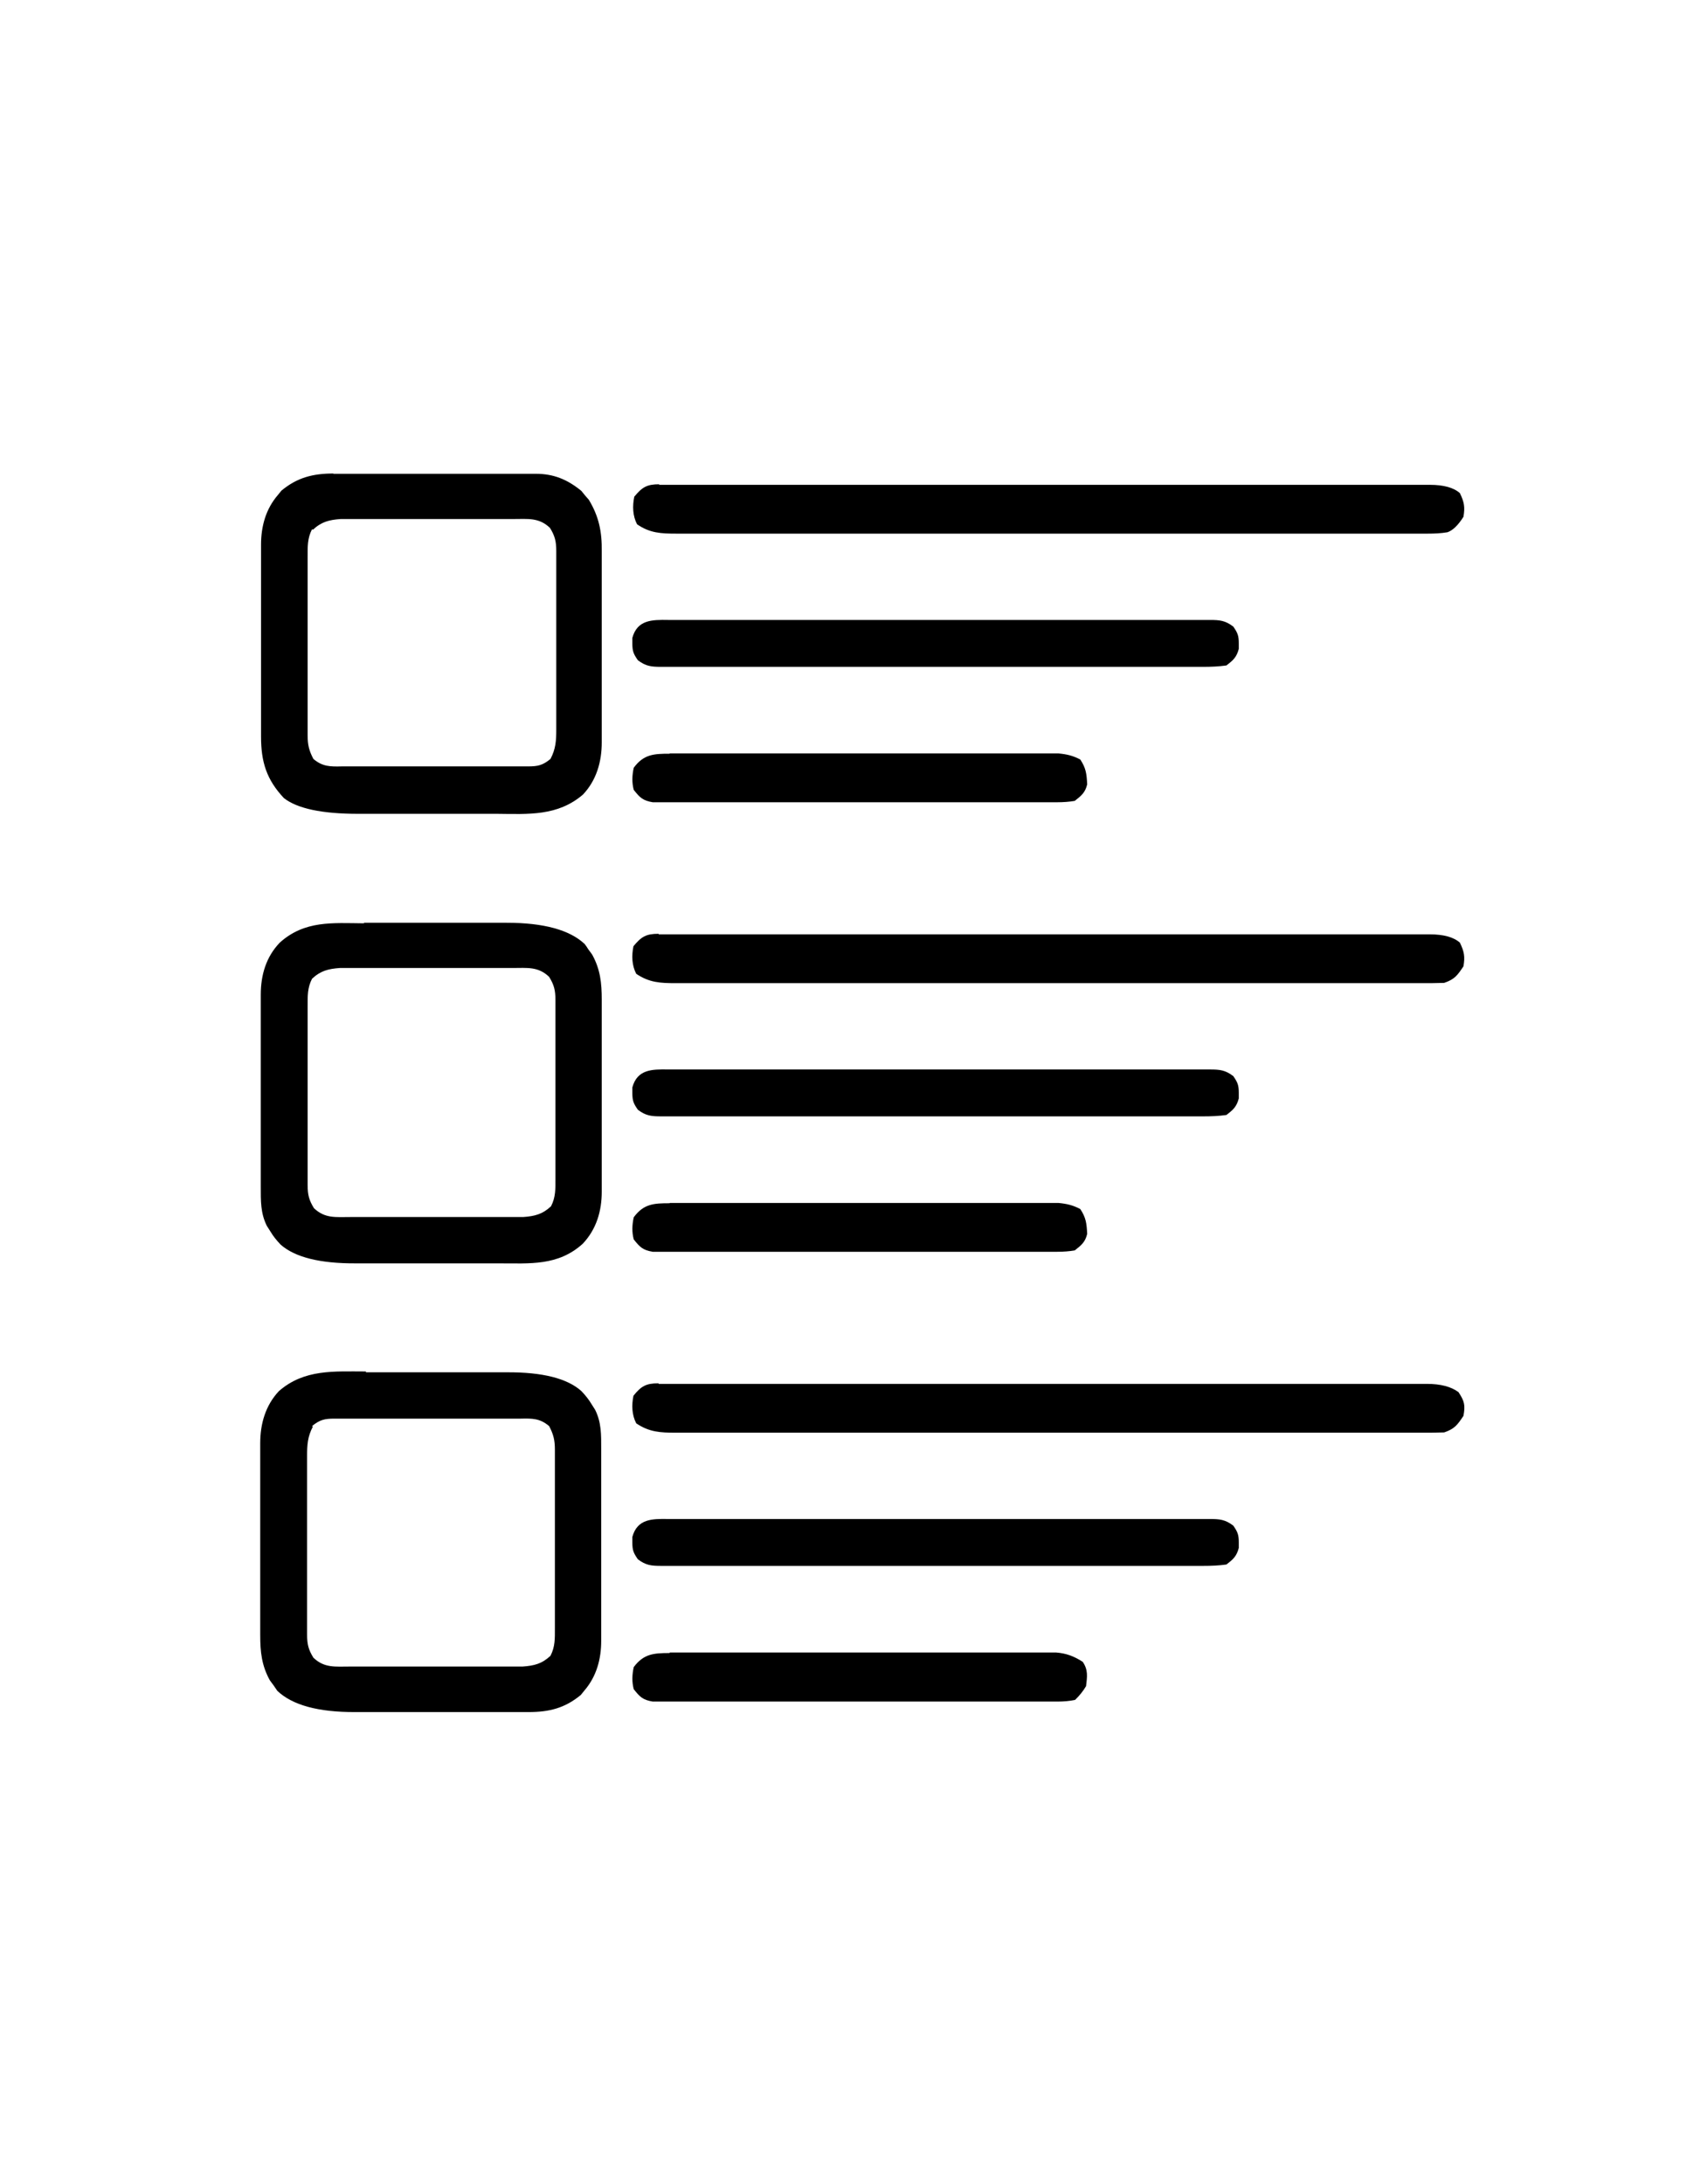 <?xml version="1.0" encoding="UTF-8"?>
<svg id="Layer_1" xmlns="http://www.w3.org/2000/svg" version="1.1" viewBox="0 0 612 792">
  <!-- Generator: Adobe Illustrator 29.5.1, SVG Export Plug-In . SVG Version: 2.1.0 Build 141)  -->
  <path d="M132.8,497.6c1.9,0,3.9,0,5.8,0,4,0,8.1,0,12.1,0,5.2,0,10.3,0,15.5,0,4,0,8,0,12,0,1.9,0,3.8,0,5.7,0q19.3-.1,27,6.8,2.3,2.4,3.6,4.6c.5.7.9,1.5,1.4,2.2,2.3,4.6,2.2,9.1,2.2,14.2q0,1.2,0,2.4c0,2.7,0,5.3,0,8,0,1.9,0,3.7,0,5.6,0,3.9,0,7.8,0,11.7,0,5,0,10,0,14.9,0,3.8,0,7.7,0,11.5,0,1.8,0,3.7,0,5.5,0,2.6,0,5.1,0,7.7,0,.8,0,1.5,0,2.3,0,6.6-1.7,12.9-6.1,18-.4.5-.9,1.1-1.3,1.6-5.8,4.8-11.5,6.2-18.9,6.2-.9,0-1.7,0-2.6,0-2.8,0-5.6,0-8.4,0-2,0-3.9,0-5.9,0-4.1,0-8.2,0-12.3,0-5.2,0-10.5,0-15.7,0-4.1,0-8.1,0-12.2,0-1.9,0-3.9,0-5.8,0q-20.1.1-28.3-7.7c-.4-.6-.9-1.3-1.3-1.9q-.7-.9-1.4-1.9c-3-5.4-3.5-10.4-3.5-16.4q0-1.2,0-2.4c0-2.7,0-5.3,0-8,0-1.9,0-3.7,0-5.6,0-3.9,0-7.8,0-11.7,0-5,0-9.9,0-14.9,0-3.8,0-7.7,0-11.5,0-1.8,0-3.7,0-5.5,0-2.6,0-5.1,0-7.7q0-1.1,0-2.3c0-7,1.9-13.7,6.8-18.9,9.2-8,20-7.1,31.5-7.1ZM113.5,517.3c-1.9,3.6-2.1,6.6-2.1,10.6,0,.8,0,1.5,0,2.3,0,2.5,0,5,0,7.4,0,1.7,0,3.5,0,5.2,0,3.6,0,7.2,0,10.9,0,4.6,0,9.3,0,13.9,0,3.6,0,7.1,0,10.7,0,1.7,0,3.4,0,5.1,0,2.4,0,4.8,0,7.2,0,.7,0,1.4,0,2.1,0,3.5.5,5.5,2.3,8.4,4,3.8,7.9,3.2,13.3,3.2q1.1,0,2.1,0c2.3,0,4.6,0,7,0,1.6,0,3.2,0,4.9,0,3.4,0,6.8,0,10.2,0,4.3,0,8.7,0,13,0,3.3,0,6.7,0,10,0,1.6,0,3.2,0,4.8,0,2.2,0,4.5,0,6.7,0q1.9,0,3.9,0c4.2-.3,7-1,10.1-3.9,1.7-3.3,1.6-6.3,1.6-9.9q0-1.1,0-2.3c0-2.5,0-5,0-7.5,0-1.7,0-3.5,0-5.2,0-3.6,0-7.3,0-10.9,0-4.6,0-9.3,0-13.9,0-3.6,0-7.1,0-10.7,0-1.7,0-3.4,0-5.1,0-2.4,0-4.8,0-7.2,0-.7,0-1.4,0-2.1,0-3.3-.5-5.5-2.1-8.5-3.3-2.8-6.1-2.8-10.3-2.7-.8,0-1.6,0-2.4,0-2.6,0-5.2,0-7.8,0-1.8,0-3.6,0-5.4,0-3.8,0-7.5,0-11.3,0-4.8,0-9.7,0-14.5,0-3.7,0-7.4,0-11.2,0-1.8,0-3.6,0-5.3,0-2.5,0-5,0-7.5,0-.7,0-1.5,0-2.2,0-3.5,0-5.3.4-8.1,2.7Z" fill="currentColor"/>
  <path d="M120.9,171.8c.9,0,1.7,0,2.6,0,2.8,0,5.6,0,8.4,0,2,0,3.9,0,5.9,0,4.1,0,8.2,0,12.3,0,5.3,0,10.5,0,15.8,0,4.1,0,8.1,0,12.2,0,1.9,0,3.9,0,5.8,0,2.7,0,5.4,0,8.1,0,.8,0,1.6,0,2.4,0,6.5,0,11.5,2.1,16.5,6.2.4.5.9,1.1,1.3,1.6.4.5.9,1,1.4,1.6,3.7,6.1,4.8,11.7,4.7,18.7,0,.8,0,1.6,0,2.4,0,2.6,0,5.3,0,7.9,0,1.9,0,3.7,0,5.6,0,3.9,0,7.7,0,11.6,0,4.9,0,9.9,0,14.8,0,3.8,0,7.6,0,11.5,0,1.8,0,3.6,0,5.5,0,2.6,0,5.1,0,7.7,0,.7,0,1.5,0,2.3,0,7-1.9,13.7-6.8,18.9-9.2,7.9-19.8,7.1-31.2,7-1.9,0-3.8,0-5.7,0-4,0-8,0-12,0-5.1,0-10.2,0-15.3,0-3.9,0-7.9,0-11.8,0-1.9,0-3.8,0-5.6,0q-19.6,0-26.9-5.7c-6.3-6.7-8.3-13.1-8.3-22.3q0-1.2,0-2.4c0-2.7,0-5.3,0-8,0-1.9,0-3.7,0-5.6,0-3.9,0-7.8,0-11.7,0-5,0-9.9,0-14.9,0-3.8,0-7.7,0-11.5,0-1.8,0-3.7,0-5.5,0-2.6,0-5.1,0-7.7q0-1.1,0-2.3c0-6.6,1.7-12.9,6.1-18,.4-.5.9-1.1,1.3-1.6,5.8-4.8,11.5-6.2,18.9-6.2ZM113.2,191.9c-1.7,3.3-1.6,6.3-1.6,9.9,0,.8,0,1.5,0,2.3,0,2.5,0,5,0,7.5,0,1.7,0,3.5,0,5.2,0,3.6,0,7.3,0,10.9,0,4.6,0,9.3,0,13.9,0,3.6,0,7.1,0,10.7,0,1.7,0,3.4,0,5.1,0,2.4,0,4.8,0,7.2,0,.7,0,1.4,0,2.1,0,3.3.5,5.5,2.1,8.5,3.3,2.8,6.1,2.8,10.3,2.7.8,0,1.6,0,2.4,0,2.6,0,5.2,0,7.8,0,1.8,0,3.6,0,5.4,0,3.8,0,7.5,0,11.3,0,4.8,0,9.7,0,14.5,0,3.7,0,7.4,0,11.2,0,1.8,0,3.6,0,5.3,0,2.5,0,5,0,7.5,0,.7,0,1.5,0,2.2,0,3.5,0,5.3-.4,8.1-2.7,1.9-3.6,2.1-6.6,2.1-10.6,0-.8,0-1.5,0-2.3,0-2.5,0-5,0-7.4,0-1.7,0-3.5,0-5.2,0-3.6,0-7.2,0-10.9,0-4.6,0-9.3,0-13.9,0-3.6,0-7.1,0-10.7,0-1.7,0-3.4,0-5.1,0-2.4,0-4.8,0-7.2,0-.7,0-1.4,0-2.1,0-3.5-.5-5.5-2.3-8.4-4-3.8-7.9-3.2-13.3-3.2-.7,0-1.4,0-2.1,0-2.3,0-4.6,0-7,0-1.6,0-3.2,0-4.9,0-3.4,0-6.8,0-10.2,0-4.3,0-8.7,0-13,0-3.3,0-6.7,0-10,0-1.6,0-3.2,0-4.8,0-2.2,0-4.5,0-6.7,0-1.3,0-2.5,0-3.9,0-4.2.3-7,1-10.1,3.9Z" fill="currentColor"/>
  <path d="M132,334.6c2,0,3.9,0,5.9,0,4.1,0,8.2,0,12.3,0,5.2,0,10.5,0,15.7,0,4,0,8.1,0,12.1,0,1.9,0,3.9,0,5.8,0q20.1,0,28.3,7.7.7.9,1.3,1.9c.5.6.9,1.3,1.4,1.9,3,5.4,3.5,10.4,3.5,16.4,0,.8,0,1.6,0,2.4,0,2.7,0,5.3,0,8,0,1.9,0,3.7,0,5.6,0,3.9,0,7.8,0,11.7,0,5,0,9.9,0,14.9,0,3.8,0,7.7,0,11.5,0,1.8,0,3.7,0,5.5,0,2.6,0,5.1,0,7.7,0,.7,0,1.5,0,2.3,0,7-1.9,13.6-6.9,18.9-9,8.1-19.1,7.1-30.5,7.1-2,0-3.9,0-5.9,0-4.1,0-8.2,0-12.3,0-5.2,0-10.5,0-15.7,0-4,0-8.1,0-12.1,0-1.9,0-3.9,0-5.8,0q-19.5.1-27.3-6.8-2.3-2.4-3.6-4.6c-.5-.7-.9-1.5-1.4-2.2-2.3-4.6-2.2-9.1-2.2-14.2,0-.8,0-1.6,0-2.4,0-2.7,0-5.3,0-8,0-1.9,0-3.7,0-5.6,0-3.9,0-7.8,0-11.7,0-5,0-10,0-14.9,0-3.8,0-7.7,0-11.5,0-1.8,0-3.7,0-5.5,0-2.6,0-5.1,0-7.7,0-.8,0-1.5,0-2.3,0-7.1,1.9-13.7,6.9-18.9,9-8.1,19.1-7.1,30.6-7ZM113.2,354.9c-1.7,3.3-1.6,6.3-1.6,9.9,0,.8,0,1.5,0,2.3,0,2.5,0,5,0,7.5,0,1.7,0,3.5,0,5.2,0,3.6,0,7.3,0,10.9,0,4.6,0,9.3,0,13.9,0,3.6,0,7.1,0,10.7,0,1.7,0,3.4,0,5.1,0,2.4,0,4.8,0,7.2,0,.7,0,1.4,0,2.1,0,3.5.5,5.5,2.3,8.4,4,3.8,7.9,3.2,13.3,3.2q1.1,0,2.1,0c2.3,0,4.6,0,7,0,1.6,0,3.2,0,4.9,0,3.4,0,6.8,0,10.2,0,4.3,0,8.7,0,13,0,3.3,0,6.7,0,10,0,1.6,0,3.2,0,4.8,0,2.2,0,4.5,0,6.7,0q1.9,0,3.9,0c4.2-.3,7-1,10.1-3.9,1.7-3.3,1.6-6.3,1.6-9.9q0-1.1,0-2.3c0-2.5,0-5,0-7.5,0-1.7,0-3.5,0-5.2,0-3.6,0-7.3,0-10.9,0-4.6,0-9.3,0-13.9,0-3.6,0-7.1,0-10.7,0-1.7,0-3.4,0-5.1,0-2.4,0-4.8,0-7.2,0-.7,0-1.4,0-2.1,0-3.5-.5-5.5-2.3-8.4-4-3.8-7.9-3.2-13.3-3.2-.7,0-1.4,0-2.1,0-2.3,0-4.6,0-7,0-1.6,0-3.2,0-4.9,0-3.4,0-6.8,0-10.2,0-4.3,0-8.7,0-13,0-3.3,0-6.7,0-10,0-1.6,0-3.2,0-4.8,0-2.2,0-4.5,0-6.7,0-1.3,0-2.5,0-3.9,0-4.2.3-7,1-10.1,3.9Z" fill="currentColor"/>
  <path d="M239,338.8q1.5,0,3.1,0c1.1,0,2.3,0,3.4,0q1.8,0,3.6,0c3.3,0,6.6,0,10,0,3.6,0,7.2,0,10.8,0,7,0,14,0,21.1,0,5.7,0,11.4,0,17.1,0,.8,0,1.6,0,2.5,0,1.6,0,3.3,0,4.9,0,15.5,0,30.9,0,46.4,0,14.2,0,28.3,0,42.5,0,14.5,0,29.1,0,43.6,0,1.6,0,3.3,0,4.9,0q1.2,0,2.4,0c5.7,0,11.4,0,17.1,0,6.9,0,13.9,0,20.8,0,3.5,0,7.1,0,10.6,0,3.8,0,7.7,0,11.5,0,1.1,0,2.3,0,3.4,0q7.5,0,10.9,3c1.6,3.3,1.9,5.1,1.3,8.6-2.2,3.3-3.2,4.7-7,6-1.6,0-3.2.1-4.8.1-1,0-2,0-3,0q-1.7,0-3.3,0c-1.2,0-2.3,0-3.5,0-3.3,0-6.5,0-9.8,0-3.5,0-7,0-10.5,0-7.7,0-15.3,0-23,0-4.8,0-9.6,0-14.4,0-13.3,0-26.5,0-39.8,0-.8,0-1.7,0-2.6,0-.9,0-1.7,0-2.6,0-1.7,0-3.4,0-5.2,0q-1.3,0-2.6,0c-13.9,0-27.7,0-41.6,0-14.2,0-28.4,0-42.7,0-8,0-16,0-24,0-6.8,0-13.6,0-20.4,0-3.5,0-6.9,0-10.4,0-3.8,0-7.5,0-11.3,0-1.1,0-2.2,0-3.3,0-5.5,0-9.6-.2-14.3-3.4-1.6-3.1-1.7-6.6-1-10,2.9-3.5,4.6-4.5,9.1-4.5Z" fill="currentColor"/>
  <path d="M239,501.8c1,0,2,0,3.1,0,1.1,0,2.2,0,3.4,0,1.2,0,2.4,0,3.6,0,3.3,0,6.6,0,9.9,0,3.6,0,7.1,0,10.7,0,7,0,14,0,21,0,5.7,0,11.4,0,17.1,0q1.2,0,2.4,0c1.6,0,3.3,0,4.9,0,15.4,0,30.8,0,46.2,0,14.1,0,28.2,0,42.3,0,14.5,0,28.9,0,43.4,0,1.6,0,3.3,0,4.9,0q1.2,0,2.4,0c5.7,0,11.4,0,17,0,6.9,0,13.8,0,20.8,0,3.5,0,7.1,0,10.6,0,3.8,0,7.7,0,11.5,0q1.7,0,3.4,0,7.5,0,11.5,3c2.2,3.3,2.5,4.8,1.8,8.6-2.2,3.3-3.2,4.7-7,6-1.6,0-3.2.1-4.8.1-1,0-2,0-3,0q-1.7,0-3.3,0c-1.2,0-2.3,0-3.5,0-3.3,0-6.5,0-9.8,0-3.5,0-7,0-10.5,0-7.7,0-15.3,0-23,0-4.8,0-9.6,0-14.4,0-13.3,0-26.5,0-39.8,0-.8,0-1.7,0-2.6,0-.9,0-1.7,0-2.6,0-1.7,0-3.4,0-5.2,0q-1.3,0-2.6,0c-13.9,0-27.7,0-41.6,0-14.2,0-28.4,0-42.7,0-8,0-16,0-24,0-6.8,0-13.6,0-20.4,0-3.5,0-6.9,0-10.4,0-3.8,0-7.5,0-11.3,0-1.1,0-2.2,0-3.3,0-5.5,0-9.6-.2-14.3-3.4-1.6-3.1-1.7-6.6-1-10,2.8-3.5,4.6-4.5,9-4.5Z" fill="currentColor"/>
  <path d="M239,175.8q1.5,0,3.1,0c1.1,0,2.3,0,3.4,0q1.8,0,3.6,0c3.3,0,6.6,0,10,0,3.6,0,7.2,0,10.8,0,7,0,14,0,21.1,0,5.7,0,11.4,0,17.1,0,.8,0,1.6,0,2.5,0,1.6,0,3.3,0,4.9,0,15.5,0,30.9,0,46.4,0,14.2,0,28.3,0,42.5,0,14.5,0,29.1,0,43.6,0,1.6,0,3.3,0,4.9,0q1.2,0,2.4,0c5.7,0,11.4,0,17.1,0,6.9,0,13.9,0,20.8,0,3.5,0,7.1,0,10.6,0,3.8,0,7.7,0,11.5,0,1.1,0,2.3,0,3.4,0q7.5,0,10.9,3c1.6,3.3,1.9,5.1,1.3,8.6q-2.9,4.6-5.8,5.6c-2.4.4-4.7.5-7.1.5q-1.5,0-3,0c-1.1,0-2.2,0-3.3,0-1.2,0-2.3,0-3.5,0-3.2,0-6.5,0-9.7,0-3.5,0-7,0-10.5,0-7.6,0-15.3,0-22.9,0-4.8,0-9.5,0-14.3,0-13.2,0-26.4,0-39.6,0q-1.3,0-2.6,0t-2.6,0c-1.7,0-3.4,0-5.1,0q-1.3,0-2.6,0c-13.8,0-27.6,0-41.4,0-14.2,0-28.3,0-42.5,0-8,0-15.9,0-23.9,0-6.8,0-13.5,0-20.3,0-3.5,0-6.9,0-10.4,0-3.7,0-7.5,0-11.2,0-1.1,0-2.2,0-3.3,0-5.5,0-9.6-.2-14.2-3.4-1.6-3.1-1.7-6.6-1-10,2.9-3.5,4.6-4.5,9.1-4.5Z" fill="currentColor"/>
  <path d="M242.4,550.8c.9,0,1.7,0,2.6,0,2.9,0,5.8,0,8.7,0,2.1,0,4.1,0,6.2,0,5.6,0,11.3,0,16.9,0,5.9,0,11.8,0,17.7,0,9.9,0,19.8,0,29.7,0,11.4,0,22.9,0,34.3,0,9.8,0,19.6,0,29.5,0,5.9,0,11.7,0,17.6,0,5.5,0,11,0,16.5,0,2,0,4.1,0,6.1,0,2.8,0,5.5,0,8.3,0q1.2,0,2.4,0c3.6,0,5.6.2,8.5,2.4,1.6,2.3,2,3.3,2,6.1q0,1,0,2c-.8,3-2,4.1-4.5,6-2.9.4-5.5.5-8.5.5-.9,0-1.7,0-2.6,0-2.9,0-5.8,0-8.7,0-2.1,0-4.1,0-6.2,0-5.6,0-11.3,0-16.9,0-5.9,0-11.8,0-17.7,0-9.9,0-19.8,0-29.7,0-11.4,0-22.9,0-34.3,0-9.8,0-19.6,0-29.5,0-5.9,0-11.7,0-17.6,0-5.5,0-11,0-16.5,0-2,0-4.1,0-6.1,0-2.8,0-5.5,0-8.3,0-.8,0-1.6,0-2.4,0-3.6,0-5.6-.2-8.5-2.4-1.6-2.3-2-3.3-2-6.1q0-1,0-2c1.8-6.6,7.2-6.6,13-6.5Z" fill="currentColor"/>
  <path d="M242.4,387.8c.9,0,1.7,0,2.6,0,2.9,0,5.8,0,8.7,0,2.1,0,4.1,0,6.2,0,5.6,0,11.3,0,16.9,0,5.9,0,11.8,0,17.7,0,9.9,0,19.8,0,29.7,0,11.4,0,22.9,0,34.3,0,9.8,0,19.6,0,29.5,0,5.9,0,11.7,0,17.6,0,5.5,0,11,0,16.5,0,2,0,4.1,0,6.1,0,2.8,0,5.5,0,8.3,0q1.2,0,2.4,0c3.6,0,5.6.2,8.5,2.4,1.6,2.3,2,3.3,2,6.1q0,1,0,2c-.8,3-2,4.1-4.5,6-2.9.4-5.5.5-8.5.5-.9,0-1.7,0-2.6,0-2.9,0-5.8,0-8.7,0-2.1,0-4.1,0-6.2,0-5.6,0-11.3,0-16.9,0-5.9,0-11.8,0-17.7,0-9.9,0-19.8,0-29.7,0-11.4,0-22.9,0-34.3,0-9.8,0-19.6,0-29.5,0-5.9,0-11.7,0-17.6,0-5.5,0-11,0-16.5,0-2,0-4.1,0-6.1,0-2.8,0-5.5,0-8.3,0-.8,0-1.6,0-2.4,0-3.6,0-5.6-.2-8.5-2.4-1.6-2.3-2-3.3-2-6.1q0-1,0-2c1.8-6.6,7.2-6.6,13-6.5Z" fill="currentColor"/>
  <path d="M242.4,224.8c.9,0,1.7,0,2.6,0,2.9,0,5.8,0,8.7,0,2.1,0,4.1,0,6.2,0,5.6,0,11.3,0,16.9,0,5.9,0,11.8,0,17.7,0,9.9,0,19.8,0,29.7,0,11.4,0,22.9,0,34.3,0,9.8,0,19.6,0,29.5,0,5.9,0,11.7,0,17.6,0,5.5,0,11,0,16.5,0,2,0,4.1,0,6.1,0,2.8,0,5.5,0,8.3,0q1.2,0,2.4,0c3.6,0,5.6.2,8.5,2.4,1.6,2.3,2,3.3,2,6.1q0,1,0,2c-.8,3-2,4.1-4.5,6-2.9.4-5.5.5-8.5.5-.9,0-1.7,0-2.6,0-2.9,0-5.8,0-8.7,0-2.1,0-4.1,0-6.2,0-5.6,0-11.3,0-16.9,0-5.9,0-11.8,0-17.7,0-9.9,0-19.8,0-29.7,0-11.4,0-22.9,0-34.3,0-9.8,0-19.6,0-29.5,0-5.9,0-11.7,0-17.6,0-5.5,0-11,0-16.5,0-2,0-4.1,0-6.1,0-2.8,0-5.5,0-8.3,0-.8,0-1.6,0-2.4,0-3.6,0-5.6-.2-8.5-2.4-1.6-2.3-2-3.3-2-6.1q0-1,0-2c1.8-6.6,7.2-6.6,13-6.5Z" fill="currentColor"/>
  <path d="M243,436.2c1.3,0,2.5,0,3.8,0,1.4,0,2.8,0,4.2,0,1.5,0,2.9,0,4.4,0,4,0,8,0,12,0,3.3,0,6.7,0,10,0,7.9,0,15.7,0,23.6,0,8.1,0,16.2,0,24.4,0,7,0,13.9,0,20.9,0,4.2,0,8.3,0,12.5,0,3.9,0,7.8,0,11.7,0,1.4,0,2.9,0,4.3,0,2,0,3.9,0,5.9,0q1.6,0,3.3,0c3.1.3,5.2.8,7.9,2.2,2.1,3.2,2.3,5.2,2.5,9-.7,3-2.1,4.1-4.5,6q-2.9.5-6.4.5t-4,0c-1.5,0-2.9,0-4.4,0-1.5,0-3.1,0-4.6,0-4.2,0-8.3,0-12.5,0-4.3,0-8.7,0-13,0-7.3,0-14.6,0-21.9,0-8.4,0-16.9,0-25.3,0-7.2,0-14.5,0-21.7,0-4.3,0-8.7,0-13,0-4.1,0-8.1,0-12.2,0-1.5,0-3,0-4.5,0-2,0-4.1,0-6.1,0-1.1,0-2.3,0-3.5,0-3.6-.6-4.7-1.7-6.9-4.5-.7-2.7-.6-5.2,0-8,3.6-4.9,7.3-5.1,13-5.1Z" fill="currentColor"/>
  <path d="M243,273.2c1.3,0,2.5,0,3.8,0,1.4,0,2.8,0,4.2,0,1.5,0,2.9,0,4.4,0,4,0,8,0,12,0,3.3,0,6.7,0,10,0,7.9,0,15.7,0,23.6,0,8.1,0,16.2,0,24.4,0,7,0,13.9,0,20.9,0,4.2,0,8.3,0,12.5,0,3.9,0,7.8,0,11.7,0,1.4,0,2.9,0,4.3,0,2,0,3.9,0,5.9,0q1.6,0,3.3,0c3.1.3,5.2.8,7.9,2.2,2.1,3.2,2.3,5.2,2.5,9-.7,3-2.1,4.1-4.5,6q-2.9.5-6.4.5t-4,0c-1.5,0-2.9,0-4.4,0-1.5,0-3.1,0-4.6,0-4.2,0-8.3,0-12.5,0-4.3,0-8.7,0-13,0-7.3,0-14.6,0-21.9,0-8.4,0-16.9,0-25.3,0-7.2,0-14.5,0-21.7,0-4.3,0-8.7,0-13,0-4.1,0-8.1,0-12.2,0-1.5,0-3,0-4.5,0-2,0-4.1,0-6.1,0-1.1,0-2.3,0-3.5,0-3.6-.6-4.7-1.7-6.9-4.5-.7-2.7-.6-5.2,0-8,3.6-4.9,7.3-5.1,13-5.1Z" fill="currentColor"/>
  <path d="M243,599.2c1.3,0,2.5,0,3.8,0,1.4,0,2.8,0,4.2,0,1.5,0,2.9,0,4.4,0,4,0,7.9,0,11.9,0,3.3,0,6.6,0,9.9,0,7.8,0,15.6,0,23.4,0,8.1,0,16.1,0,24.2,0,6.9,0,13.8,0,20.8,0,4.1,0,8.3,0,12.4,0,3.9,0,7.8,0,11.7,0,1.4,0,2.9,0,4.3,0,1.9,0,3.9,0,5.8,0q1.6,0,3.3,0c3.8.3,6.6,1.4,9.7,3.4,2,3,1.6,5.3,1.2,8.8q-1.6,2.7-4,5-2.9.6-6.4.6t-4,0c-1.5,0-2.9,0-4.4,0-1.5,0-3.1,0-4.6,0-4.2,0-8.3,0-12.5,0-4.3,0-8.7,0-13,0-7.3,0-14.6,0-21.9,0-8.4,0-16.9,0-25.3,0-8.1,0-16.2,0-24.4,0-3.5,0-6.9,0-10.4,0-4.1,0-8.1,0-12.2,0-1.5,0-3,0-4.5,0-2,0-4.1,0-6.1,0-1.1,0-2.3,0-3.5,0-3.6-.6-4.7-1.7-6.9-4.5-.7-2.7-.6-5.2,0-8,3.6-4.8,7.2-5.1,13-5.1Z" fill="currentColor"/>
</svg>